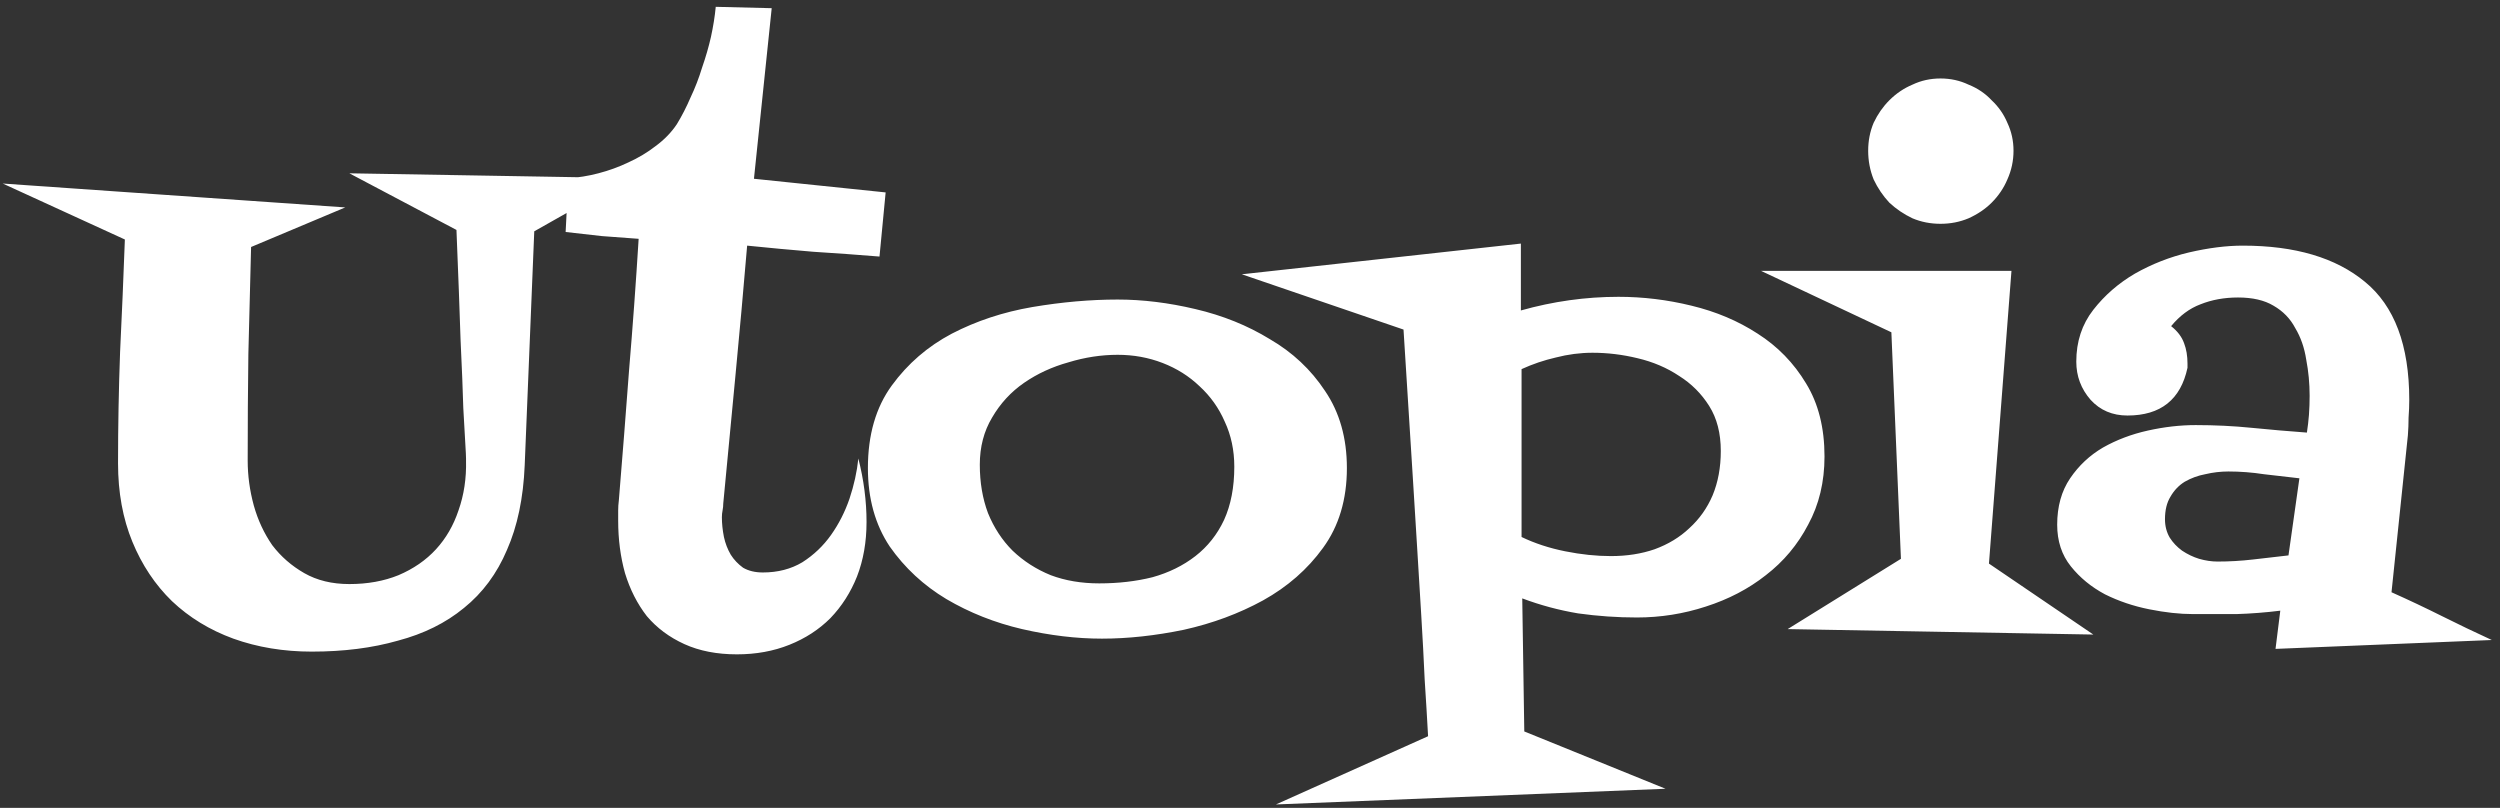 <svg width="229" height="74" viewBox="0 0 229 74" fill="none" xmlns="http://www.w3.org/2000/svg">
<rect x="0" y="0" width="229" height="74" fill="#333333" stroke="none"/>
<path d="M57.562 16.312L48.938 21.188L48.062 42.625C47.938 45.625 47.396 48.208 46.438 50.375C45.521 52.542 44.208 54.312 42.5 55.688C40.833 57.062 38.812 58.062 36.438 58.688C34.104 59.354 31.479 59.688 28.562 59.688C25.979 59.688 23.583 59.292 21.375 58.5C19.208 57.708 17.333 56.562 15.75 55.062C14.208 53.562 13 51.75 12.125 49.625C11.25 47.5 10.812 45.104 10.812 42.438C10.812 39.062 10.875 35.667 11 32.25C11.167 28.792 11.312 25.354 11.438 21.938L0.25 16.812L31.625 19L23 22.625C22.917 25.875 22.833 29.146 22.75 32.438C22.708 35.688 22.688 38.938 22.688 42.188C22.688 43.562 22.875 44.938 23.25 46.312C23.625 47.646 24.188 48.854 24.938 49.938C25.729 50.979 26.708 51.833 27.875 52.5C29.042 53.167 30.417 53.5 32 53.5C33.667 53.5 35.167 53.229 36.5 52.688C37.875 52.104 39.021 51.312 39.938 50.312C40.854 49.312 41.542 48.125 42 46.75C42.5 45.333 42.729 43.812 42.688 42.188C42.688 42.104 42.688 42.104 42.688 42.188C42.688 42.229 42.688 42.167 42.688 42C42.688 41.792 42.667 41.354 42.625 40.688C42.583 40.021 42.521 38.917 42.438 37.375C42.396 35.833 42.312 33.75 42.188 31.125C42.104 28.5 41.979 25.146 41.812 21.062L32 15.875L57.562 16.312ZM81.125 17.625L80.562 23.5C78.521 23.333 76.5 23.188 74.5 23.062C72.5 22.896 70.479 22.708 68.438 22.5C68.104 26.458 67.75 30.396 67.375 34.312C67 38.229 66.625 42.167 66.25 46.125C66.25 46.333 66.229 46.542 66.188 46.75C66.146 46.958 66.125 47.167 66.125 47.375C66.125 47.958 66.188 48.562 66.312 49.188C66.438 49.771 66.646 50.312 66.938 50.812C67.229 51.271 67.604 51.667 68.062 52C68.562 52.292 69.167 52.438 69.875 52.438C71.25 52.438 72.458 52.125 73.5 51.5C74.542 50.833 75.417 50 76.125 49C76.833 48 77.396 46.896 77.812 45.688C78.229 44.438 78.5 43.208 78.625 42C79.125 43.958 79.375 45.896 79.375 47.812C79.375 49.646 79.083 51.312 78.5 52.812C77.917 54.271 77.104 55.542 76.062 56.625C75.021 57.667 73.771 58.479 72.312 59.062C70.854 59.646 69.25 59.938 67.5 59.938C65.667 59.938 64.062 59.625 62.688 59C61.312 58.375 60.167 57.521 59.25 56.438C58.375 55.312 57.708 54 57.25 52.5C56.833 51 56.625 49.396 56.625 47.688C56.625 47.354 56.625 47.042 56.625 46.75C56.625 46.458 56.646 46.146 56.688 45.812C57.021 41.771 57.333 37.792 57.625 33.875C57.958 29.917 58.25 25.917 58.5 21.875C57.375 21.792 56.25 21.708 55.125 21.625C54.042 21.5 52.938 21.375 51.812 21.25L52.062 16.312C52.938 16.271 53.854 16.125 54.812 15.875C55.771 15.625 56.688 15.292 57.562 14.875C58.479 14.458 59.312 13.958 60.062 13.375C60.854 12.792 61.5 12.125 62 11.375C62.458 10.625 62.875 9.812 63.25 8.938C63.667 8.062 64.021 7.146 64.312 6.188C64.646 5.229 64.917 4.292 65.125 3.375C65.333 2.417 65.479 1.5 65.562 0.625L70.688 0.75L69.062 16.375L81.125 17.625ZM123.375 42.875C123.375 45.75 122.646 48.188 121.188 50.188C119.771 52.146 117.938 53.75 115.688 55C113.479 56.208 111.062 57.104 108.438 57.688C105.812 58.229 103.312 58.5 100.938 58.5C98.604 58.5 96.167 58.208 93.625 57.625C91.125 57.042 88.812 56.125 86.688 54.875C84.604 53.625 82.875 52.021 81.5 50.062C80.167 48.062 79.5 45.667 79.5 42.875C79.5 39.833 80.229 37.312 81.688 35.312C83.146 33.312 84.979 31.729 87.188 30.562C89.438 29.396 91.896 28.583 94.562 28.125C97.271 27.667 99.875 27.438 102.375 27.438C104.667 27.438 107.042 27.729 109.5 28.312C112 28.896 114.271 29.812 116.312 31.062C118.396 32.271 120.083 33.854 121.375 35.812C122.708 37.771 123.375 40.125 123.375 42.875ZM113.062 42.75C113.062 41.25 112.771 39.875 112.188 38.625C111.646 37.375 110.875 36.292 109.875 35.375C108.917 34.458 107.792 33.75 106.5 33.25C105.208 32.75 103.833 32.5 102.375 32.5C100.875 32.5 99.375 32.729 97.875 33.188C96.375 33.604 95.021 34.229 93.812 35.062C92.604 35.896 91.625 36.958 90.875 38.25C90.125 39.5 89.75 40.938 89.75 42.562C89.75 44.188 90 45.667 90.5 47C91.042 48.333 91.792 49.479 92.75 50.438C93.75 51.396 94.917 52.146 96.25 52.688C97.583 53.188 99.062 53.438 100.688 53.438C102.438 53.438 104.062 53.25 105.562 52.875C107.062 52.458 108.375 51.812 109.5 50.938C110.625 50.062 111.5 48.958 112.125 47.625C112.75 46.25 113.062 44.625 113.062 42.75ZM167.125 41.812C167.125 44.146 166.625 46.229 165.625 48.062C164.667 49.896 163.375 51.438 161.75 52.688C160.167 53.938 158.333 54.896 156.25 55.562C154.208 56.229 152.104 56.562 149.938 56.562C148.146 56.562 146.354 56.438 144.562 56.188C142.812 55.896 141.104 55.438 139.438 54.812L139.625 67L152.562 72.25L116.875 73.688L130.812 67.438C130.729 65.896 130.625 64.167 130.5 62.25C130.417 60.375 130.312 58.417 130.188 56.375C130.062 54.333 129.938 52.271 129.812 50.188C129.688 48.104 129.562 46.083 129.438 44.125C129.146 39.583 128.854 34.938 128.562 30.188L113.75 25.125L139.312 22.312V28.438C142.271 27.604 145.25 27.188 148.25 27.188C150.5 27.188 152.729 27.458 154.938 28C157.188 28.542 159.208 29.396 161 30.562C162.833 31.729 164.312 33.25 165.438 35.125C166.562 36.958 167.125 39.188 167.125 41.812ZM157.625 41.312C157.625 39.688 157.271 38.312 156.562 37.188C155.854 36.062 154.938 35.146 153.812 34.438C152.688 33.688 151.417 33.146 150 32.812C148.625 32.479 147.25 32.312 145.875 32.312C144.75 32.312 143.625 32.458 142.5 32.75C141.417 33 140.375 33.354 139.375 33.812V49.188C140.583 49.771 141.917 50.208 143.375 50.5C144.833 50.792 146.229 50.938 147.562 50.938C149.021 50.938 150.354 50.729 151.562 50.312C152.812 49.854 153.875 49.208 154.75 48.375C155.667 47.542 156.375 46.542 156.875 45.375C157.375 44.167 157.625 42.812 157.625 41.312ZM184.438 13.812C184.438 14.729 184.25 15.604 183.875 16.438C183.542 17.229 183.062 17.938 182.438 18.562C181.854 19.146 181.146 19.625 180.312 20C179.521 20.333 178.667 20.5 177.75 20.5C176.833 20.5 175.979 20.333 175.188 20C174.396 19.625 173.688 19.146 173.062 18.562C172.479 17.938 172 17.229 171.625 16.438C171.292 15.604 171.125 14.729 171.125 13.812C171.125 12.896 171.292 12.042 171.625 11.25C172 10.458 172.479 9.771 173.062 9.188C173.688 8.562 174.396 8.083 175.188 7.75C175.979 7.375 176.833 7.188 177.75 7.188C178.667 7.188 179.521 7.375 180.312 7.75C181.146 8.083 181.854 8.562 182.438 9.188C183.062 9.771 183.542 10.458 183.875 11.25C184.25 12.042 184.438 12.896 184.438 13.812ZM191.75 58.125L163.75 57.625L174.125 51.188L173.25 30.438L161.312 24.812H184.25L182.188 51.625L191.75 58.125ZM228.25 58.625L208.438 59.438L208.875 55.938C207.542 56.104 206.208 56.208 204.875 56.25C203.542 56.25 202.208 56.25 200.875 56.25C199.667 56.25 198.333 56.104 196.875 55.812C195.417 55.521 194.062 55.062 192.812 54.438C191.562 53.771 190.521 52.917 189.688 51.875C188.854 50.833 188.438 49.562 188.438 48.062C188.438 46.396 188.833 44.979 189.625 43.812C190.417 42.646 191.417 41.708 192.625 41C193.875 40.292 195.25 39.771 196.75 39.438C198.25 39.104 199.708 38.938 201.125 38.938C202.875 38.938 204.583 39.021 206.25 39.188C207.917 39.354 209.604 39.5 211.312 39.625C211.396 39.083 211.458 38.542 211.5 38C211.542 37.417 211.562 36.833 211.562 36.25C211.562 35.125 211.458 34.021 211.25 32.938C211.083 31.854 210.75 30.896 210.25 30.062C209.792 29.188 209.125 28.5 208.25 28C207.417 27.5 206.333 27.25 205 27.25C203.75 27.25 202.604 27.458 201.562 27.875C200.562 28.25 199.667 28.917 198.875 29.875C199.458 30.333 199.854 30.854 200.062 31.438C200.271 31.979 200.375 32.604 200.375 33.312V33.688C199.75 36.604 197.917 38.062 194.875 38.062C193.5 38.062 192.375 37.583 191.5 36.625C190.625 35.625 190.188 34.458 190.188 33.125C190.188 31.292 190.708 29.708 191.75 28.375C192.792 27.042 194.062 25.938 195.562 25.062C197.104 24.188 198.75 23.542 200.5 23.125C202.292 22.708 203.938 22.5 205.438 22.5C210.229 22.5 213.958 23.604 216.625 25.812C219.333 28.021 220.688 31.625 220.688 36.625C220.688 37.167 220.667 37.708 220.625 38.25C220.625 38.792 220.604 39.333 220.562 39.875L219.062 54.25C220.646 54.958 222.188 55.688 223.688 56.438C225.188 57.188 226.708 57.917 228.25 58.625ZM210.625 43.812C209.542 43.688 208.458 43.562 207.375 43.438C206.292 43.271 205.208 43.188 204.125 43.188C203.417 43.188 202.708 43.271 202 43.438C201.333 43.562 200.708 43.792 200.125 44.125C199.583 44.458 199.146 44.917 198.812 45.5C198.479 46.042 198.312 46.729 198.312 47.562C198.312 48.188 198.458 48.75 198.75 49.25C199.042 49.708 199.417 50.104 199.875 50.438C200.375 50.771 200.896 51.021 201.438 51.188C202.021 51.354 202.583 51.438 203.125 51.438C204.208 51.438 205.292 51.375 206.375 51.25C207.5 51.125 208.583 51 209.625 50.875L210.625 43.812Z" fill="white"/>
</svg>

